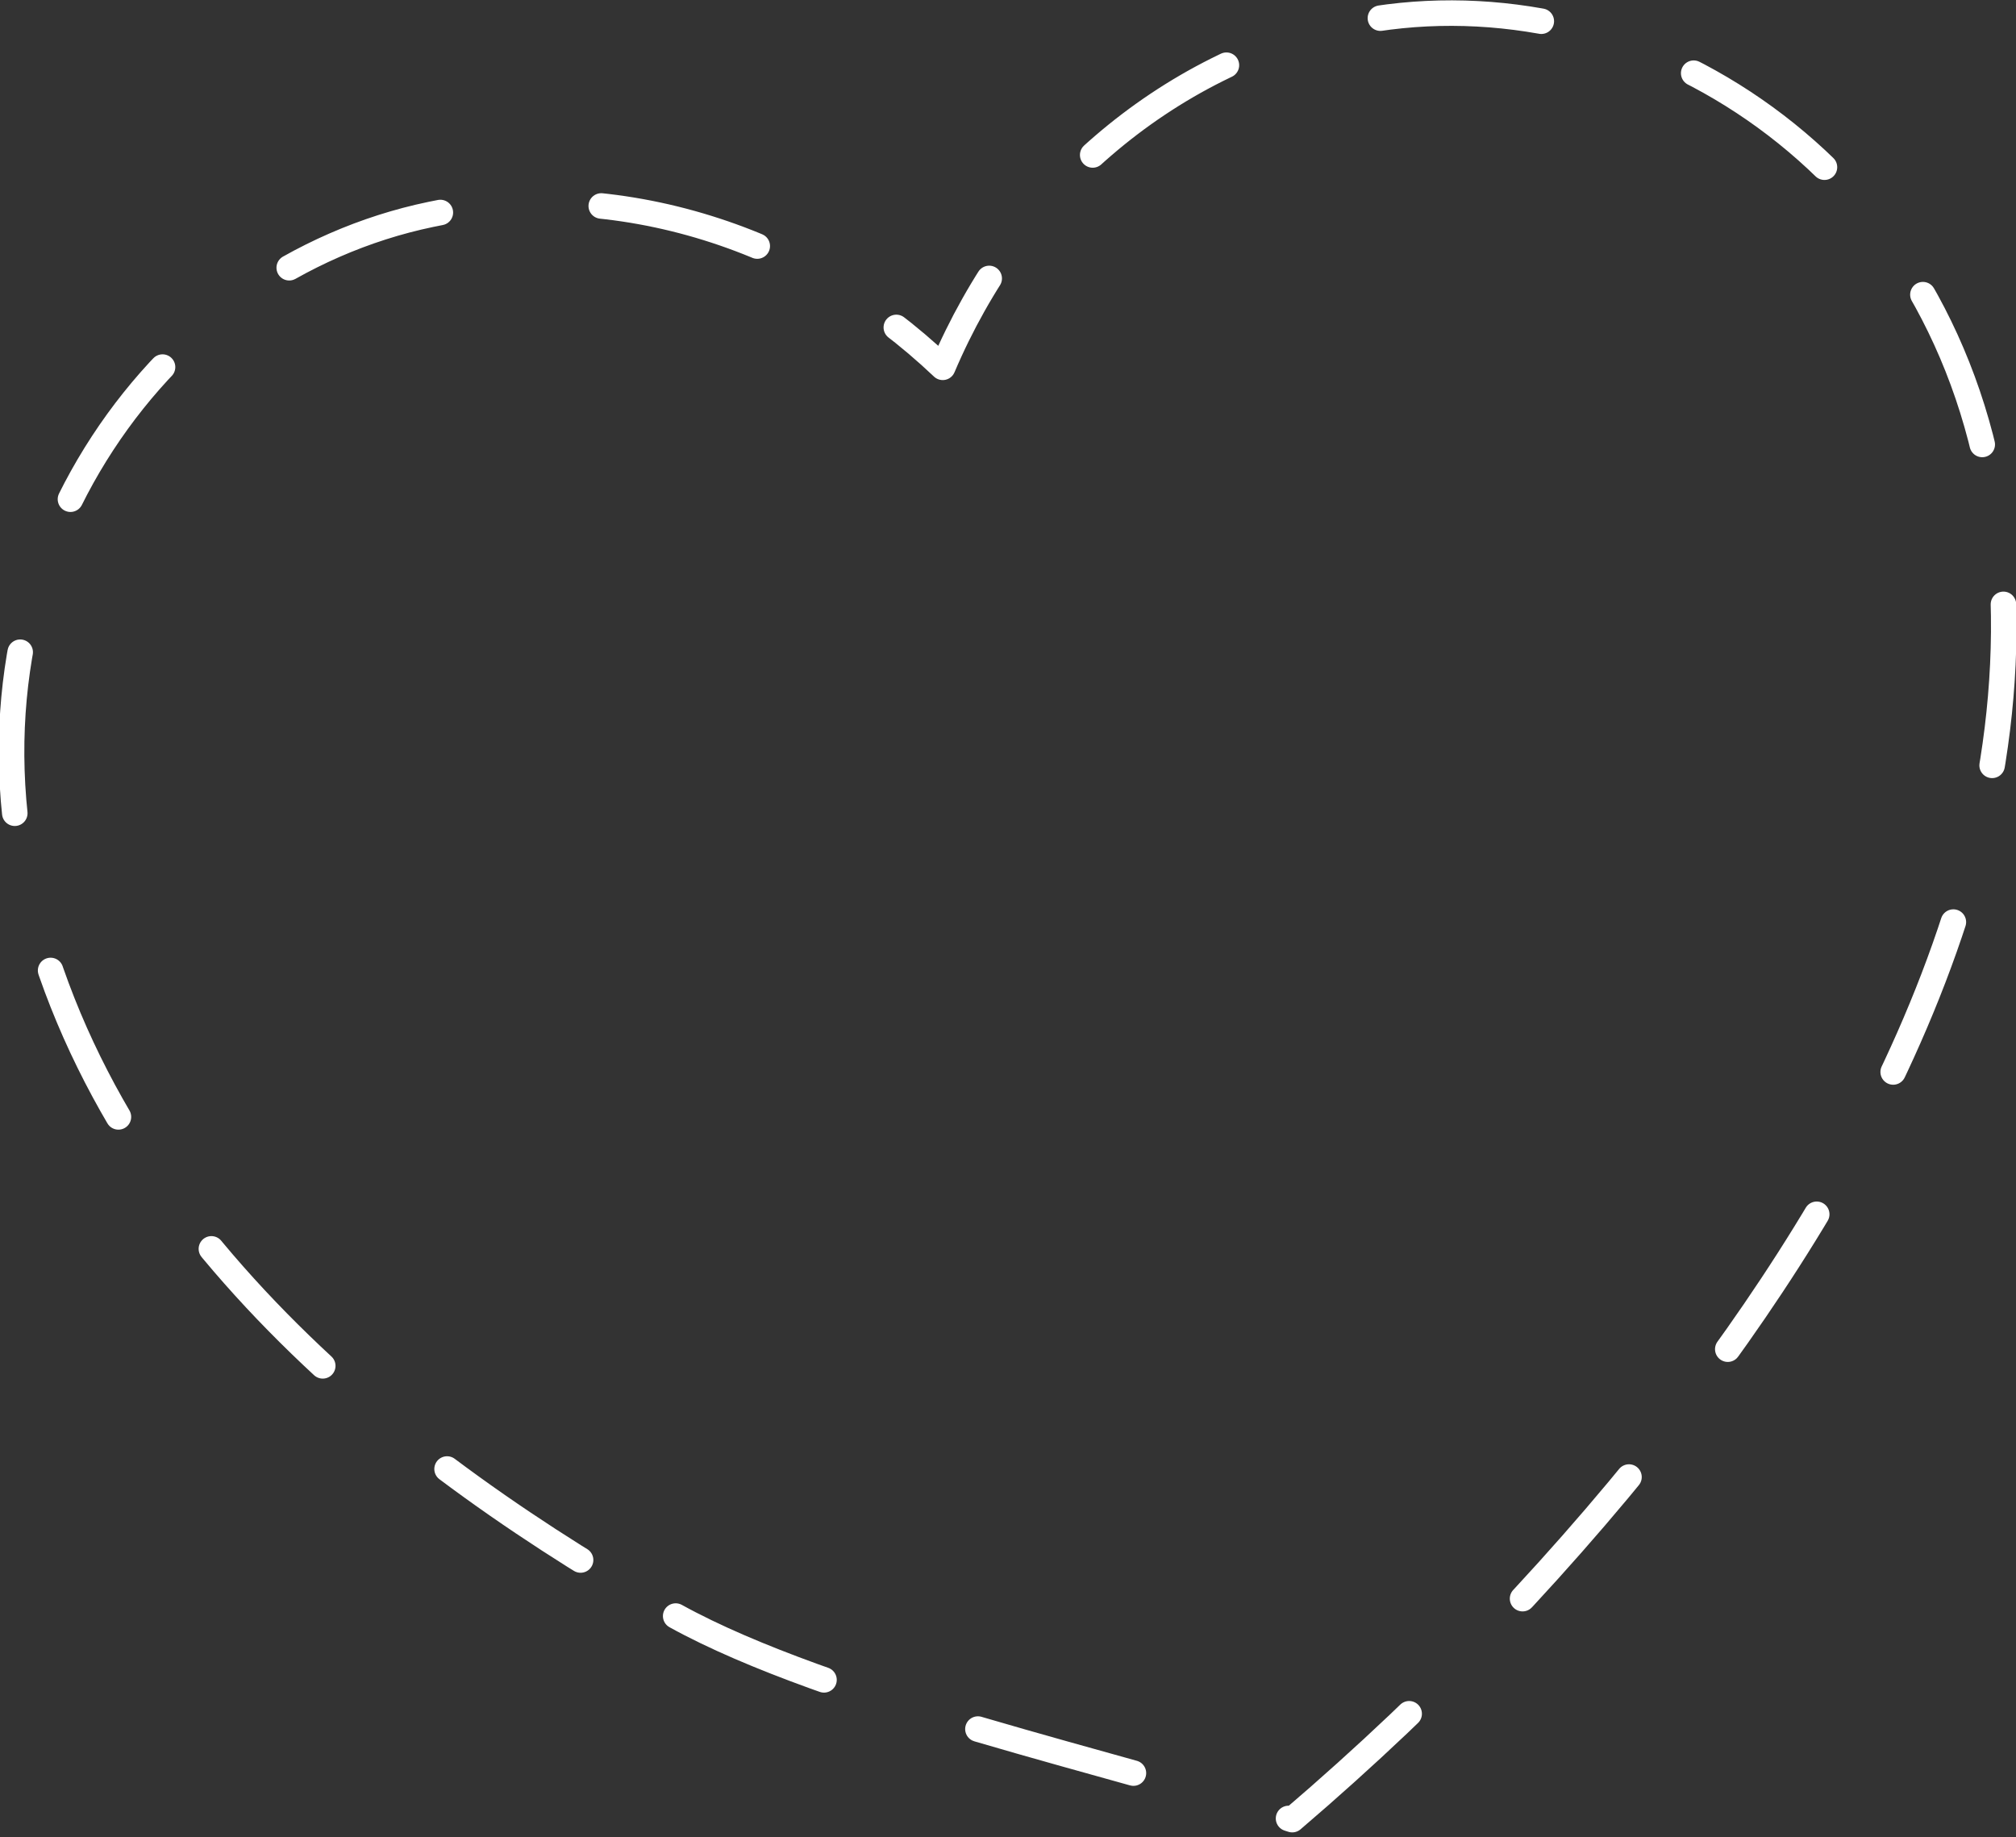 <svg width="237" height="216" viewBox="0 0 237 216" fill="none" xmlns="http://www.w3.org/2000/svg">
<rect x="0" y="0" width="237" height="216" fill="#333333" stroke="none"/>
<path d="M79.433 189.981C97.543 199.979 132.246 207.531 151.914 213.912C168.956 199.358 184.45 183.076 198.149 165.324C219.918 136.86 242.256 96.298 233.685 55.081C225.673 16.553 190.062 -3.751 158.847 2.733C136.532 7.367 119.384 23.029 110.829 43.181C94.948 28.104 72.976 20.567 50.661 25.202C19.446 31.686 -5.122 64.488 2.889 103.016C11.46 144.234 48.119 172.542 79.433 189.981Z" stroke="white" stroke-width="3" stroke-linecap="round" stroke-linejoin="round" stroke-dasharray="19 19"/>
</svg>
